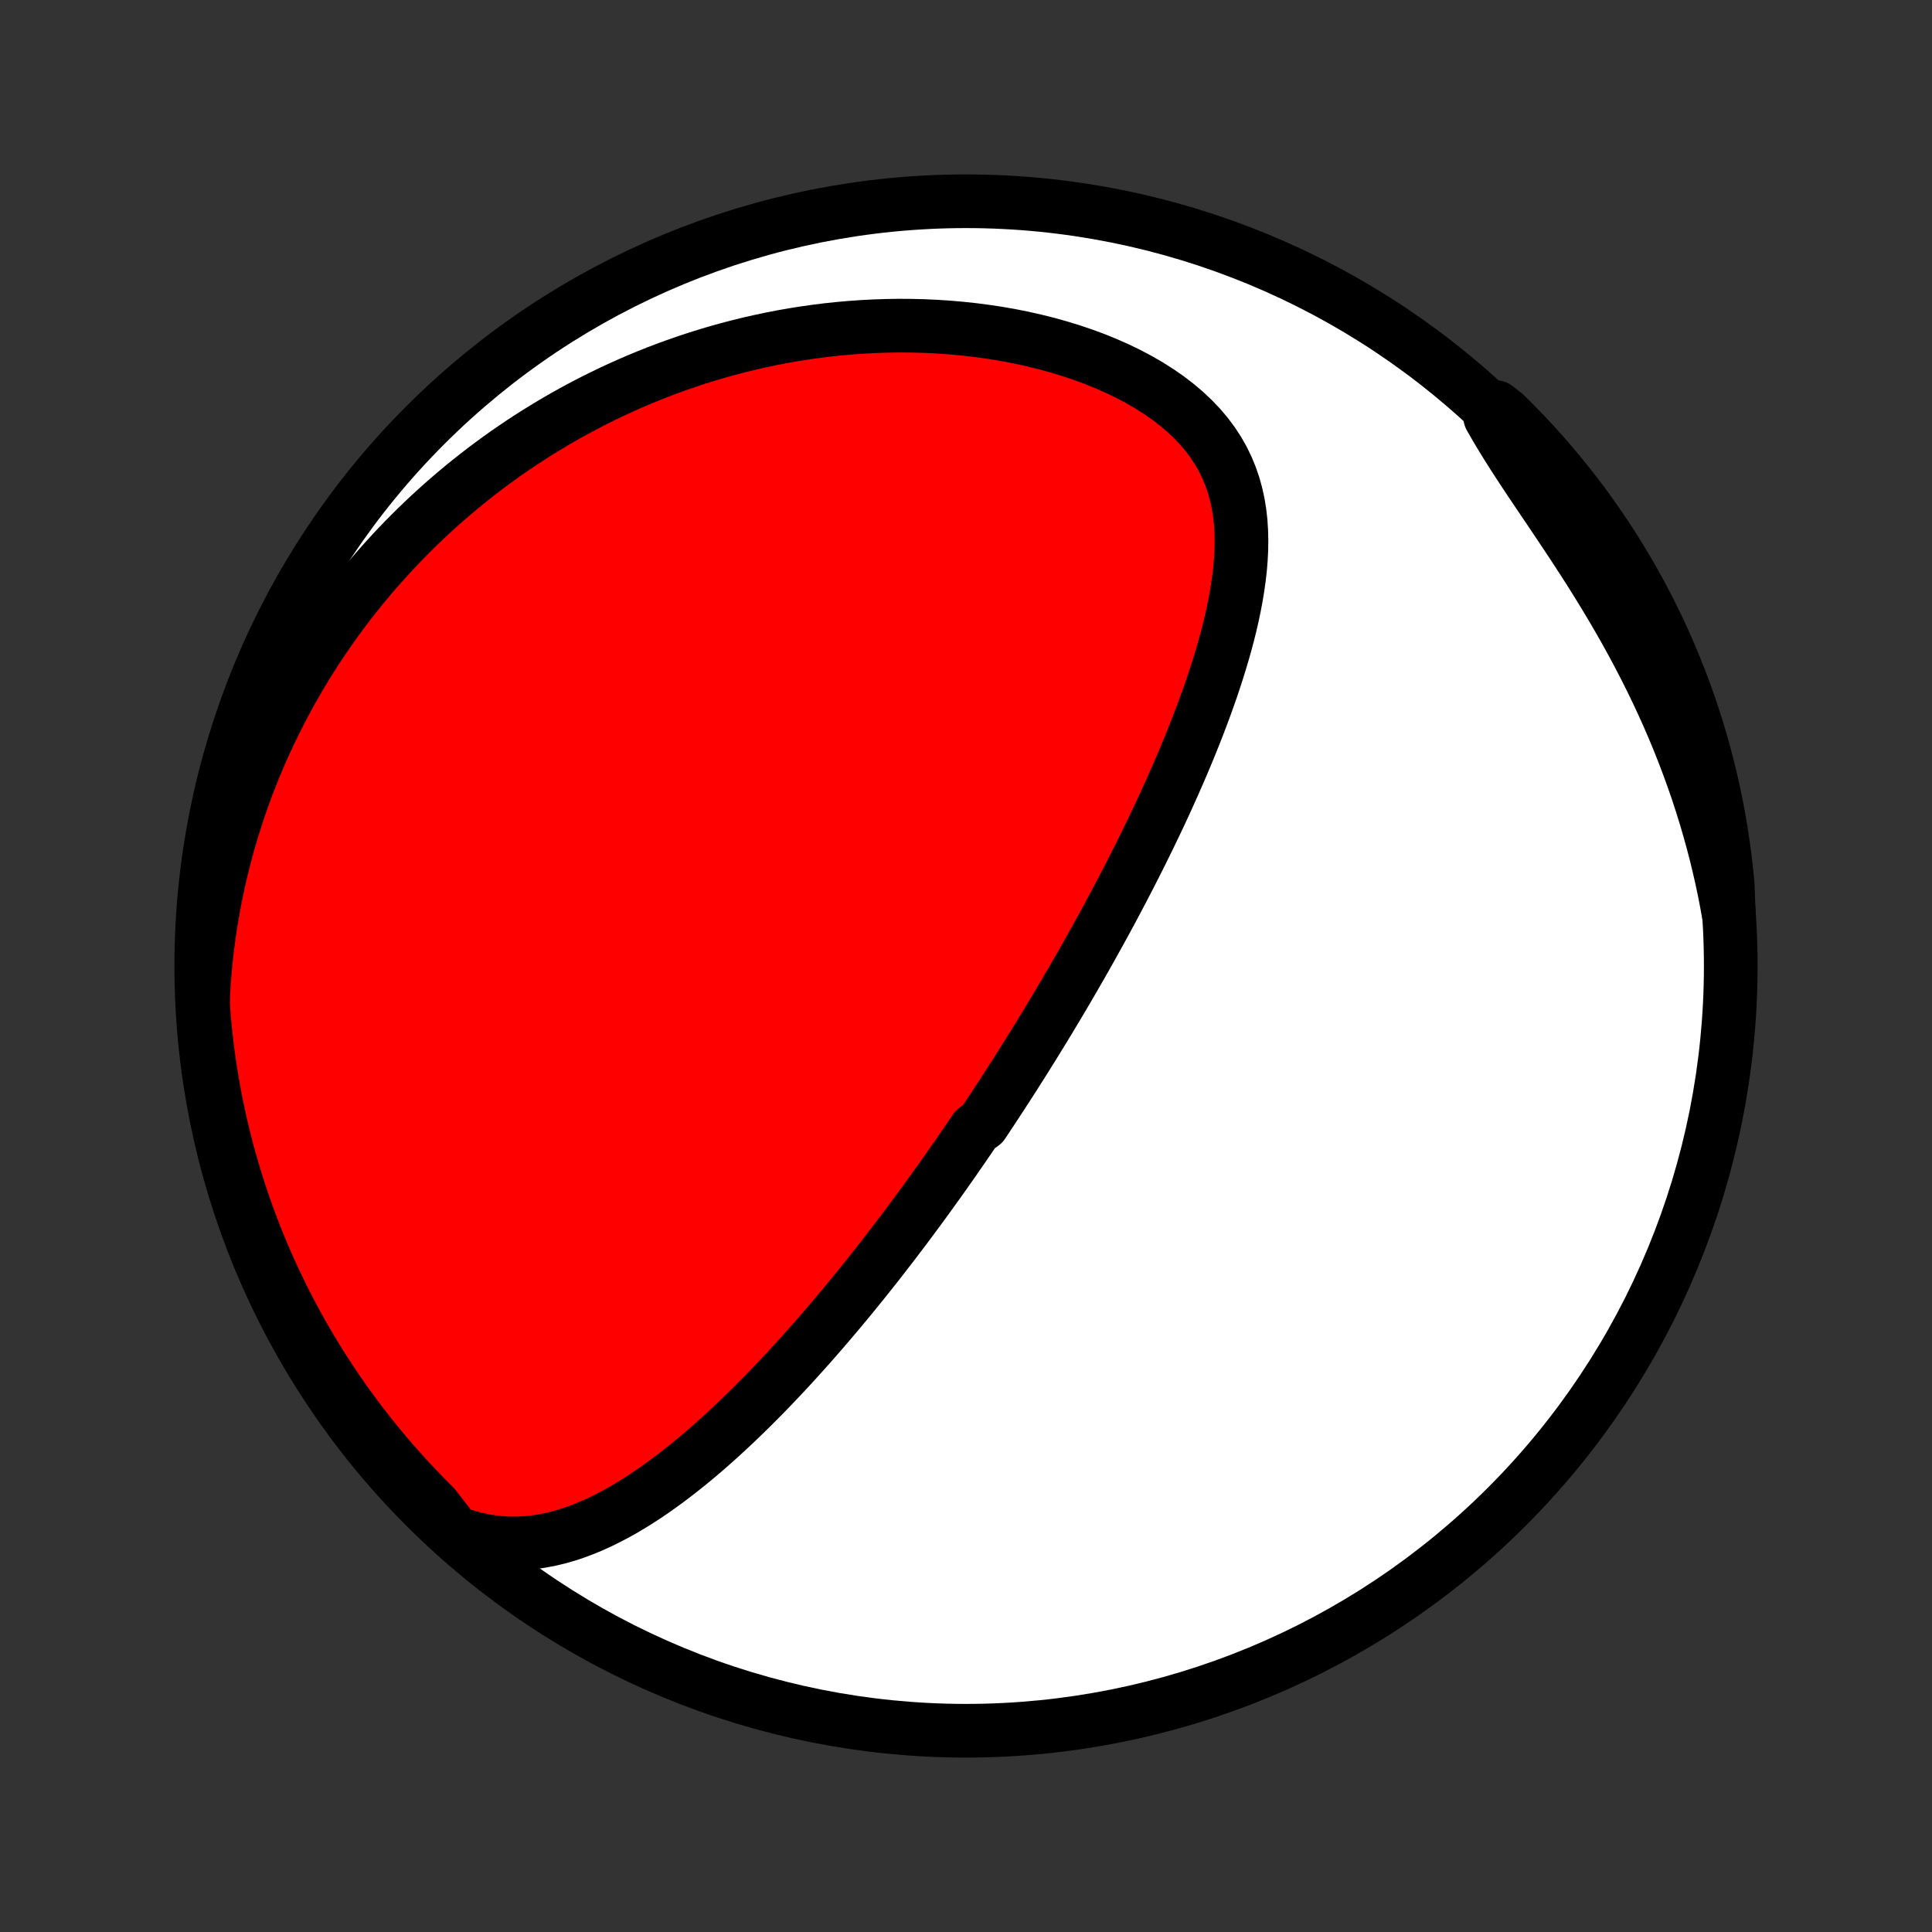 <?xml version="1.0" encoding="utf-8" standalone="no"?>
<!DOCTYPE svg PUBLIC "-//W3C//DTD SVG 1.1//EN"
  "http://www.w3.org/Graphics/SVG/1.1/DTD/svg11.dtd">
<!-- Created with matplotlib (http://matplotlib.org/) -->
<svg height="72pt" version="1.1" viewBox="0 0 72 72" width="72pt" xmlns="http://www.w3.org/2000/svg" xmlns:xlink="http://www.w3.org/1999/xlink">
 <rect x="0" y="0" width="72" height="72" fill="#333333" stroke="none"/>
 <defs>
  <style type="text/css">
*{stroke-linecap:butt;stroke-linejoin:round;}
  </style>
 </defs>
 <g id="figure_1">
  <g id="patch_1">
   <path d="
M0 72
L72 72
L72 0
L0 0
z
" style="fill:none;"/>
  </g>
  <g id="axes_1">
   <g id="PatchCollection_1">
    <defs>
     <path d="
M36 -7.5
C43.558 -7.5 50.808 -10.503 56.153 -15.848
C61.497 -21.192 64.5 -28.442 64.5 -36
C64.5 -43.558 61.497 -50.808 56.153 -56.153
C50.808 -61.497 43.558 -64.5 36 -64.5
C28.442 -64.5 21.192 -61.497 15.848 -56.153
C10.503 -50.808 7.5 -43.558 7.5 -36
C7.5 -28.442 10.503 -21.192 15.848 -15.848
C21.192 -10.503 28.442 -7.5 36 -7.5
z
" id="C0_0_a811fe30f3"/>
     <path d="
M16.936 -14.894
L17.315 -14.763
L17.689 -14.658
L18.059 -14.579
L18.424 -14.523
L18.784 -14.491
L19.138 -14.48
L19.486 -14.489
L19.829 -14.518
L20.166 -14.565
L20.497 -14.628
L20.823 -14.706
L21.143 -14.798
L21.458 -14.903
L21.768 -15.02
L22.073 -15.147
L22.374 -15.284
L22.669 -15.43
L22.961 -15.583
L23.248 -15.744
L23.53 -15.912
L23.809 -16.086
L24.083 -16.265
L24.354 -16.449
L24.62 -16.638
L24.883 -16.83
L25.142 -17.026
L25.398 -17.225
L25.65 -17.427
L25.899 -17.631
L26.144 -17.838
L26.386 -18.047
L26.624 -18.257
L26.86 -18.469
L27.092 -18.682
L27.321 -18.896
L27.547 -19.111
L27.77 -19.326
L27.99 -19.542
L28.207 -19.759
L28.422 -19.976
L28.634 -20.193
L28.843 -20.411
L29.049 -20.628
L29.253 -20.845
L29.455 -21.063
L29.654 -21.28
L29.85 -21.497
L30.044 -21.713
L30.236 -21.929
L30.426 -22.145
L30.613 -22.361
L30.799 -22.576
L30.982 -22.791
L31.163 -23.005
L31.343 -23.219
L31.52 -23.432
L31.696 -23.645
L31.87 -23.858
L32.042 -24.07
L32.212 -24.281
L32.381 -24.492
L32.548 -24.703
L32.714 -24.913
L32.878 -25.123
L33.04 -25.333
L33.202 -25.542
L33.362 -25.751
L33.52 -25.96
L33.678 -26.168
L33.834 -26.376
L33.989 -26.584
L34.142 -26.791
L34.295 -26.999
L34.447 -27.206
L34.597 -27.414
L34.747 -27.621
L34.896 -27.828
L35.044 -28.035
L35.191 -28.242
L35.337 -28.45
L35.483 -28.657
L35.627 -28.865
L35.771 -29.073
L35.915 -29.281
L36.057 -29.489
L36.2 -29.698
L36.341 -29.907
L36.623 -30.116
L36.763 -30.326
L36.902 -30.537
L37.042 -30.748
L37.18 -30.96
L37.319 -31.172
L37.457 -31.385
L37.595 -31.598
L37.733 -31.813
L37.87 -32.028
L38.007 -32.244
L38.145 -32.462
L38.281 -32.68
L38.418 -32.899
L38.555 -33.119
L38.691 -33.341
L38.828 -33.563
L38.964 -33.787
L39.101 -34.012
L39.237 -34.239
L39.374 -34.467
L39.51 -34.696
L39.647 -34.927
L39.783 -35.159
L39.92 -35.393
L40.056 -35.629
L40.193 -35.867
L40.33 -36.106
L40.467 -36.347
L40.604 -36.59
L40.742 -36.836
L40.879 -37.083
L41.016 -37.332
L41.154 -37.583
L41.292 -37.837
L41.429 -38.092
L41.567 -38.35
L41.705 -38.611
L41.843 -38.873
L41.981 -39.139
L42.119 -39.406
L42.257 -39.677
L42.395 -39.95
L42.533 -40.225
L42.67 -40.503
L42.808 -40.784
L42.945 -41.068
L43.082 -41.354
L43.219 -41.643
L43.355 -41.935
L43.49 -42.23
L43.625 -42.528
L43.759 -42.829
L43.892 -43.132
L44.025 -43.439
L44.156 -43.748
L44.286 -44.06
L44.414 -44.375
L44.541 -44.693
L44.666 -45.014
L44.789 -45.337
L44.91 -45.663
L45.028 -45.992
L45.144 -46.323
L45.256 -46.657
L45.365 -46.993
L45.471 -47.332
L45.572 -47.672
L45.669 -48.015
L45.761 -48.359
L45.847 -48.705
L45.927 -49.053
L46 -49.401
L46.066 -49.751
L46.124 -50.102
L46.174 -50.453
L46.214 -50.804
L46.243 -51.156
L46.261 -51.507
L46.266 -51.857
L46.258 -52.205
L46.236 -52.552
L46.197 -52.897
L46.142 -53.239
L46.068 -53.578
L45.975 -53.913
L45.862 -54.244
L45.728 -54.57
L45.573 -54.889
L45.395 -55.203
L45.194 -55.509
L44.971 -55.808
L44.725 -56.099
L44.457 -56.38
L44.168 -56.652
L43.859 -56.914
L43.531 -57.166
L43.184 -57.407
L42.821 -57.638
L42.443 -57.856
L42.051 -58.064
L41.647 -58.259
L41.232 -58.443
L40.807 -58.616
L40.373 -58.776
L39.932 -58.925
L39.485 -59.062
L39.033 -59.188
L38.576 -59.302
L38.117 -59.406
L37.655 -59.498
L37.191 -59.579
L36.727 -59.649
L36.262 -59.709
L35.797 -59.759
L35.334 -59.799
L34.871 -59.829
L34.411 -59.85
L33.953 -59.861
L33.497 -59.864
L33.044 -59.857
L32.595 -59.842
L32.149 -59.819
L31.707 -59.788
L31.268 -59.75
L30.834 -59.704
L30.404 -59.65
L29.979 -59.59
L29.558 -59.523
L29.142 -59.45
L28.73 -59.37
L28.323 -59.284
L27.921 -59.193
L27.524 -59.095
L27.132 -58.993
L26.744 -58.885
L26.362 -58.772
L25.984 -58.654
L25.612 -58.531
L25.244 -58.404
L24.881 -58.273
L24.523 -58.137
L24.17 -57.997
L23.821 -57.854
L23.478 -57.706
L23.139 -57.555
L22.804 -57.4
L22.474 -57.241
L22.148 -57.08
L21.827 -56.914
L21.51 -56.746
L21.198 -56.574
L20.89 -56.4
L20.586 -56.222
L20.286 -56.041
L19.99 -55.858
L19.698 -55.672
L19.41 -55.483
L19.126 -55.291
L18.845 -55.097
L18.569 -54.899
L18.296 -54.7
L18.026 -54.497
L17.761 -54.292
L17.498 -54.085
L17.24 -53.875
L16.984 -53.662
L16.732 -53.447
L16.483 -53.23
L16.238 -53.009
L15.995 -52.787
L15.756 -52.561
L15.52 -52.334
L15.287 -52.103
L15.057 -51.87
L14.831 -51.635
L14.607 -51.396
L14.386 -51.155
L14.168 -50.912
L13.953 -50.666
L13.74 -50.416
L13.531 -50.165
L13.325 -49.91
L13.121 -49.653
L12.92 -49.392
L12.722 -49.129
L12.527 -48.862
L12.335 -48.593
L12.145 -48.32
L11.958 -48.044
L11.774 -47.766
L11.594 -47.483
L11.415 -47.198
L11.24 -46.909
L11.068 -46.616
L10.899 -46.32
L10.733 -46.02
L10.57 -45.717
L10.41 -45.41
L10.253 -45.099
L10.099 -44.784
L9.949 -44.465
L9.802 -44.142
L9.658 -43.816
L9.518 -43.484
L9.382 -43.149
L9.249 -42.809
L9.12 -42.465
L8.995 -42.116
L8.874 -41.762
L8.757 -41.404
L8.644 -41.041
L8.536 -40.674
L8.432 -40.301
L8.333 -39.923
L8.239 -39.541
L8.149 -39.153
L8.065 -38.761
L7.987 -38.362
L7.914 -37.959
L7.846 -37.551
L7.785 -37.137
L7.73 -36.717
L7.681 -36.293
L7.639 -35.863
L7.604 -35.427
L7.576 -34.986
L7.567 -34.54
L7.606 -34.042
L7.653 -33.546
L7.709 -33.05
L7.773 -32.556
L7.846 -32.063
L7.928 -31.571
L8.018 -31.08
L8.117 -30.591
L8.224 -30.104
L8.339 -29.618
L8.463 -29.134
L8.596 -28.652
L8.737 -28.173
L8.886 -27.696
L9.043 -27.221
L9.209 -26.749
L9.382 -26.28
L9.564 -25.814
L9.754 -25.351
L9.952 -24.892
L10.158 -24.435
L10.371 -23.982
L10.593 -23.533
L10.822 -23.088
L11.059 -22.646
L11.303 -22.209
L11.555 -21.776
L11.815 -21.347
L12.082 -20.922
L12.356 -20.503
L12.637 -20.088
L12.925 -19.677
L13.221 -19.272
L13.523 -18.872
L13.833 -18.477
L14.149 -18.087
L14.471 -17.703
L14.8 -17.325
L15.136 -16.952
L15.478 -16.585
L15.826 -16.224
L16.181 -15.868
z
" id="C0_1_c598094a91"/>
     <path d="
M64.427 -37.91
L64.346 -38.359
L64.258 -38.81
L64.162 -39.263
L64.058 -39.718
L63.947 -40.175
L63.827 -40.634
L63.7 -41.094
L63.565 -41.556
L63.421 -42.019
L63.27 -42.483
L63.11 -42.948
L62.942 -43.414
L62.766 -43.88
L62.581 -44.347
L62.389 -44.813
L62.188 -45.28
L61.979 -45.746
L61.762 -46.211
L61.538 -46.675
L61.306 -47.138
L61.067 -47.599
L60.821 -48.058
L60.568 -48.516
L60.309 -48.97
L60.045 -49.422
L59.775 -49.871
L59.501 -50.316
L59.224 -50.758
L58.943 -51.195
L58.661 -51.629
L58.377 -52.058
L58.094 -52.482
L57.812 -52.902
L57.532 -53.317
L57.256 -53.727
L56.985 -54.131
L56.72 -54.531
L56.463 -54.925
L56.215 -55.315
L55.977 -55.7
L55.75 -56.08
L55.535 -56.455
L55.751 -56.826
L56.106 -56.546
L56.456 -56.198
L56.799 -55.844
L57.136 -55.484
L57.467 -55.118
L57.79 -54.747
L58.108 -54.369
L58.418 -53.986
L58.722 -53.597
L59.019 -53.204
L59.309 -52.804
L59.591 -52.4
L59.867 -51.991
L60.135 -51.577
L60.396 -51.158
L60.649 -50.734
L60.895 -50.306
L61.133 -49.874
L61.364 -49.437
L61.587 -48.997
L61.802 -48.552
L62.01 -48.103
L62.209 -47.651
L62.4 -47.196
L62.584 -46.736
L62.759 -46.274
L62.926 -45.809
L63.085 -45.34
L63.236 -44.869
L63.378 -44.395
L63.512 -43.918
L63.638 -43.439
L63.755 -42.958
L63.864 -42.474
L63.964 -41.989
L64.056 -41.502
L64.139 -41.013
L64.213 -40.523
L64.28 -40.031
L64.337 -39.538
L64.386 -39.044
z
" id="C0_2_50d66de1e1"/>
    </defs>
    <g clip-path="url(#p1bffca34e9)">
     <use style="fill:#ffffff;stroke:#000000;stroke-width:2.0;" x="0.0" xlink:href="#C0_0_a811fe30f3" y="72.0"/>
    </g>
    <g clip-path="url(#p1bffca34e9)">
     <use style="fill:#ff0000;stroke:#000000;stroke-width:2.0;" x="0.0" xlink:href="#C0_1_c598094a91" y="72.0"/>
    </g>
    <g clip-path="url(#p1bffca34e9)">
     <use style="fill:#ff0000;stroke:#000000;stroke-width:2.0;" x="0.0" xlink:href="#C0_2_50d66de1e1" y="72.0"/>
    </g>
   </g>
  </g>
 </g>
 <defs>
  <clipPath id="p1bffca34e9">
   <rect height="72.0" width="72.0" x="0.0" y="0.0"/>
  </clipPath>
 </defs>
</svg>
